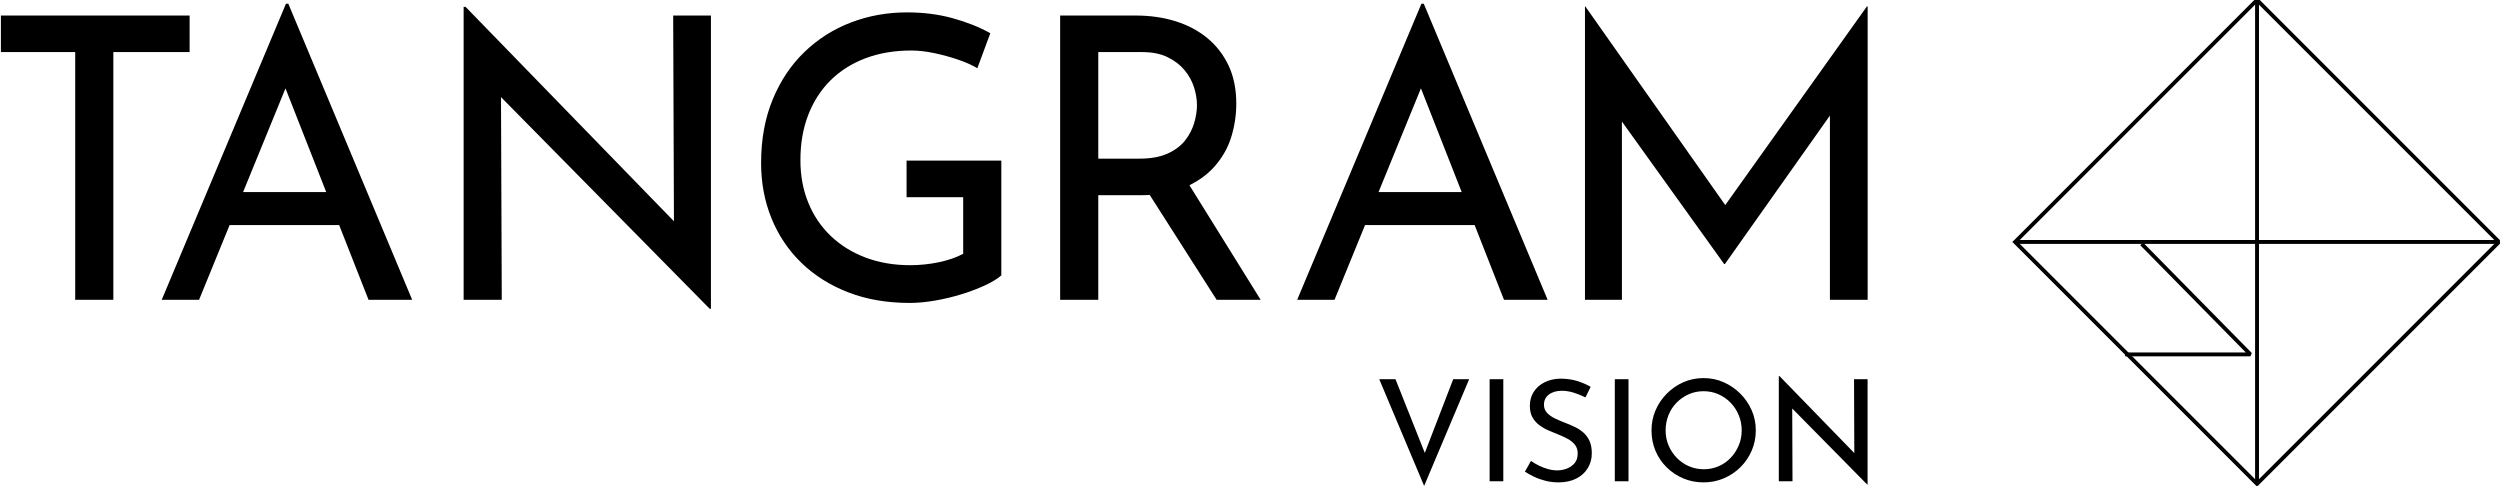 <svg width="1029" height="200" viewBox="0 0 1029 200" fill="none" xmlns="http://www.w3.org/2000/svg">
<g clip-path="url(#clip0_5_288)">
<path fill-rule="evenodd" clip-rule="evenodd" d="M1028.58 99.587L928.996 199.173L829.409 99.587L928.996 0L1028.58 99.587Z" stroke="black" stroke-width="1.6"/>
<path d="M928.996 199.173V0" stroke="black" stroke-width="1.6"/>
<path d="M1028.58 99.587H829.409" stroke="black" stroke-width="1.6"/>
<path d="M874.696 145.866H926.275L881.488 100.361" stroke="black" stroke-width="1.6" stroke-linejoin="bevel"/>
<path d="M46.651 123.393V21.441H78.045V6.391H0.368V21.441H30.953V123.393H46.651ZM81.939 123.393L94.501 92.646H139.605L151.687 123.393H169.65L118.674 1.536H117.703L66.566 123.393H81.939ZM134.269 79.052H100.061L117.505 36.363L134.269 79.052ZM292.619 127.115V6.391H277.083L277.392 91.069L191.638 2.831H190.829V123.393H206.526L206.212 39.965L292.133 127.115H292.619ZM374.439 124.688C377.676 124.688 381.155 124.364 384.877 123.717C388.599 123.069 392.214 122.206 395.72 121.127C399.226 120.049 402.436 118.835 405.349 117.486C408.262 116.138 410.527 114.762 412.145 113.36V66.106H373.145V81.156H396.448V104.459C393.643 105.97 390.299 107.129 386.415 107.938C382.531 108.748 378.593 109.152 374.601 109.152C367.912 109.152 361.79 108.1 356.234 105.997C350.678 103.893 345.904 100.926 341.912 97.096C337.92 93.266 334.845 88.708 332.688 83.421C330.53 78.135 329.451 72.309 329.451 65.944C329.451 59.039 330.53 52.809 332.688 47.253C334.845 41.697 337.92 36.95 341.912 33.012C345.904 29.074 350.705 26.053 356.315 23.95C361.925 21.846 368.182 20.794 375.087 20.794C378 20.794 381.128 21.145 384.473 21.846C387.817 22.547 391.081 23.437 394.263 24.516C397.446 25.595 400.116 26.782 402.274 28.076L407.614 13.674C403.191 11.192 398.066 9.142 392.241 7.524C386.415 5.906 380.103 5.097 373.307 5.097C365.215 5.097 357.555 6.472 350.327 9.223C343.099 11.974 336.707 16.02 331.15 21.36C325.594 26.701 321.225 33.228 318.042 40.942C314.86 48.656 313.268 57.367 313.268 67.077C313.268 75.276 314.698 82.882 317.557 89.895C320.416 96.907 324.515 103.003 329.856 108.181C335.196 113.36 341.615 117.405 349.113 120.318C356.611 123.231 365.053 124.688 374.439 124.688ZM452.052 123.393V80.347H469.368C470.285 80.347 471.184 80.329 472.065 80.295L473.22 80.231L500.763 123.393H518.888L489.569 76.239L489.99 76.038C493.38 74.316 496.289 72.235 498.717 69.797L500.115 68.291C503.244 64.676 505.483 60.658 506.831 56.234C508.18 51.811 508.854 47.28 508.854 42.641C508.854 36.707 507.802 31.502 505.699 27.024C503.595 22.547 500.682 18.771 496.96 15.697C493.238 12.622 488.868 10.302 483.852 8.738C478.835 7.174 473.36 6.391 467.426 6.391H436.355V123.393H452.052ZM469.044 65.297H452.052V21.441H470.177C474.277 21.441 477.756 22.143 480.615 23.545C483.474 24.948 485.794 26.728 487.574 28.886C489.354 31.043 490.648 33.39 491.458 35.925C492.267 38.46 492.671 40.915 492.671 43.288C492.671 45.554 492.294 47.981 491.539 50.57C490.783 53.16 489.543 55.56 487.816 57.772C486.09 59.983 483.69 61.791 480.615 63.193C477.54 64.596 473.684 65.297 469.044 65.297ZM549.292 123.393L561.852 92.646H606.965L619.04 123.393H637.003L586.027 1.536H585.056L533.918 123.393H549.292ZM601.629 79.052H567.413L584.857 36.354L601.629 79.052ZM667.584 123.393L667.58 50.031L709.66 108.667H709.983L753.191 47.575L753.191 123.393H768.727V2.669H768.403L710.112 84.405L652.534 2.669H652.373V123.393H667.584Z" fill="black"/>
<path d="M586.173 200L604.704 156.082H598.14L586.45 186.423L574.38 156.082H567.699L586.173 200ZM618.762 198.083V156.082H613.127V198.083H618.762ZM641.476 198.548C644.303 198.548 646.743 198.025 648.796 196.979C650.848 195.934 652.427 194.501 653.53 192.68C654.634 190.86 655.186 188.846 655.186 186.639C655.186 184.625 654.886 182.94 654.285 181.585C653.685 180.229 652.872 179.087 651.846 178.157C650.819 177.228 649.667 176.453 648.389 175.834C647.111 175.214 645.814 174.652 644.497 174.149C642.987 173.568 641.534 172.948 640.14 172.29C638.746 171.632 637.623 170.847 636.771 169.937C635.919 169.027 635.493 167.914 635.493 166.597C635.493 164.854 636.161 163.46 637.497 162.414C638.833 161.369 640.624 160.846 642.87 160.846C644.497 160.846 646.162 161.117 647.866 161.659C649.57 162.201 651.139 162.84 652.572 163.576L654.721 159.219C653.133 158.29 651.303 157.496 649.231 156.838C647.159 156.179 644.768 155.85 642.057 155.85C639.656 155.927 637.526 156.441 635.667 157.389C633.808 158.338 632.346 159.636 631.281 161.282C630.216 162.928 629.683 164.854 629.683 167.062C629.683 168.882 630.032 170.431 630.729 171.709C631.426 172.987 632.356 174.062 633.518 174.933C634.679 175.805 635.938 176.54 637.294 177.141C638.649 177.741 639.985 178.293 641.302 178.796C642.696 179.339 644.013 179.949 645.252 180.626C646.491 181.304 647.489 182.117 648.244 183.066C648.999 184.015 649.377 185.206 649.377 186.639C649.377 188.304 648.951 189.64 648.099 190.647C647.247 191.654 646.172 192.4 644.875 192.884C643.577 193.368 642.27 193.61 640.953 193.61C639.714 193.61 638.436 193.426 637.119 193.058C635.803 192.69 634.544 192.206 633.343 191.606C632.143 191.005 631.078 190.376 630.148 189.718L627.65 194.133C628.773 194.869 630.051 195.575 631.484 196.253C632.917 196.931 634.476 197.483 636.161 197.909C637.845 198.335 639.617 198.548 641.476 198.548ZM670.29 198.083V156.082H664.655V198.083H670.29ZM701.195 198.548C704.138 198.548 706.907 197.996 709.502 196.892C712.097 195.788 714.382 194.259 716.357 192.303C718.332 190.347 719.881 188.072 721.004 185.477C722.127 182.882 722.689 180.094 722.689 177.112C722.689 174.207 722.127 171.467 721.004 168.892C719.881 166.316 718.322 164.031 716.328 162.037C714.333 160.042 712.048 158.474 709.473 157.331C706.897 156.189 704.138 155.618 701.195 155.618C698.213 155.618 695.434 156.189 692.859 157.331C690.283 158.474 688.008 160.042 686.033 162.037C684.058 164.031 682.518 166.316 681.414 168.892C680.311 171.467 679.759 174.207 679.759 177.112C679.759 180.171 680.311 182.998 681.414 185.593C682.518 188.188 684.058 190.454 686.033 192.39C688.008 194.326 690.283 195.837 692.859 196.921C695.434 198.006 698.213 198.548 701.195 198.548ZM701.311 193.145C699.103 193.145 697.051 192.729 695.153 191.896C693.255 191.064 691.59 189.911 690.157 188.44C688.724 186.968 687.601 185.274 686.788 183.357C685.975 181.44 685.568 179.377 685.568 177.17C685.568 174.962 685.955 172.881 686.73 170.925C687.504 168.969 688.608 167.255 690.041 165.784C691.474 164.312 693.139 163.15 695.037 162.298C696.935 161.446 698.987 161.02 701.195 161.02C703.363 161.02 705.397 161.437 707.294 162.269C709.192 163.102 710.857 164.254 712.29 165.726C713.723 167.197 714.846 168.911 715.66 170.867C716.473 172.823 716.88 174.904 716.88 177.112C716.88 179.358 716.473 181.44 715.66 183.357C714.846 185.274 713.743 186.968 712.348 188.44C710.954 189.911 709.308 191.064 707.411 191.896C705.513 192.729 703.48 193.145 701.311 193.145ZM768.698 199.419V156.082H763.121L763.233 186.481L732.448 154.804H732.158V198.083H737.793L737.681 168.132L768.524 199.419H768.698Z" fill="black"/>
</g>
<defs>
<clipPath id="clip0_5_288">
<rect width="1028.61" height="200" fill="white" transform="translate(0.368)"/>
</clipPath>
</defs>
</svg>
